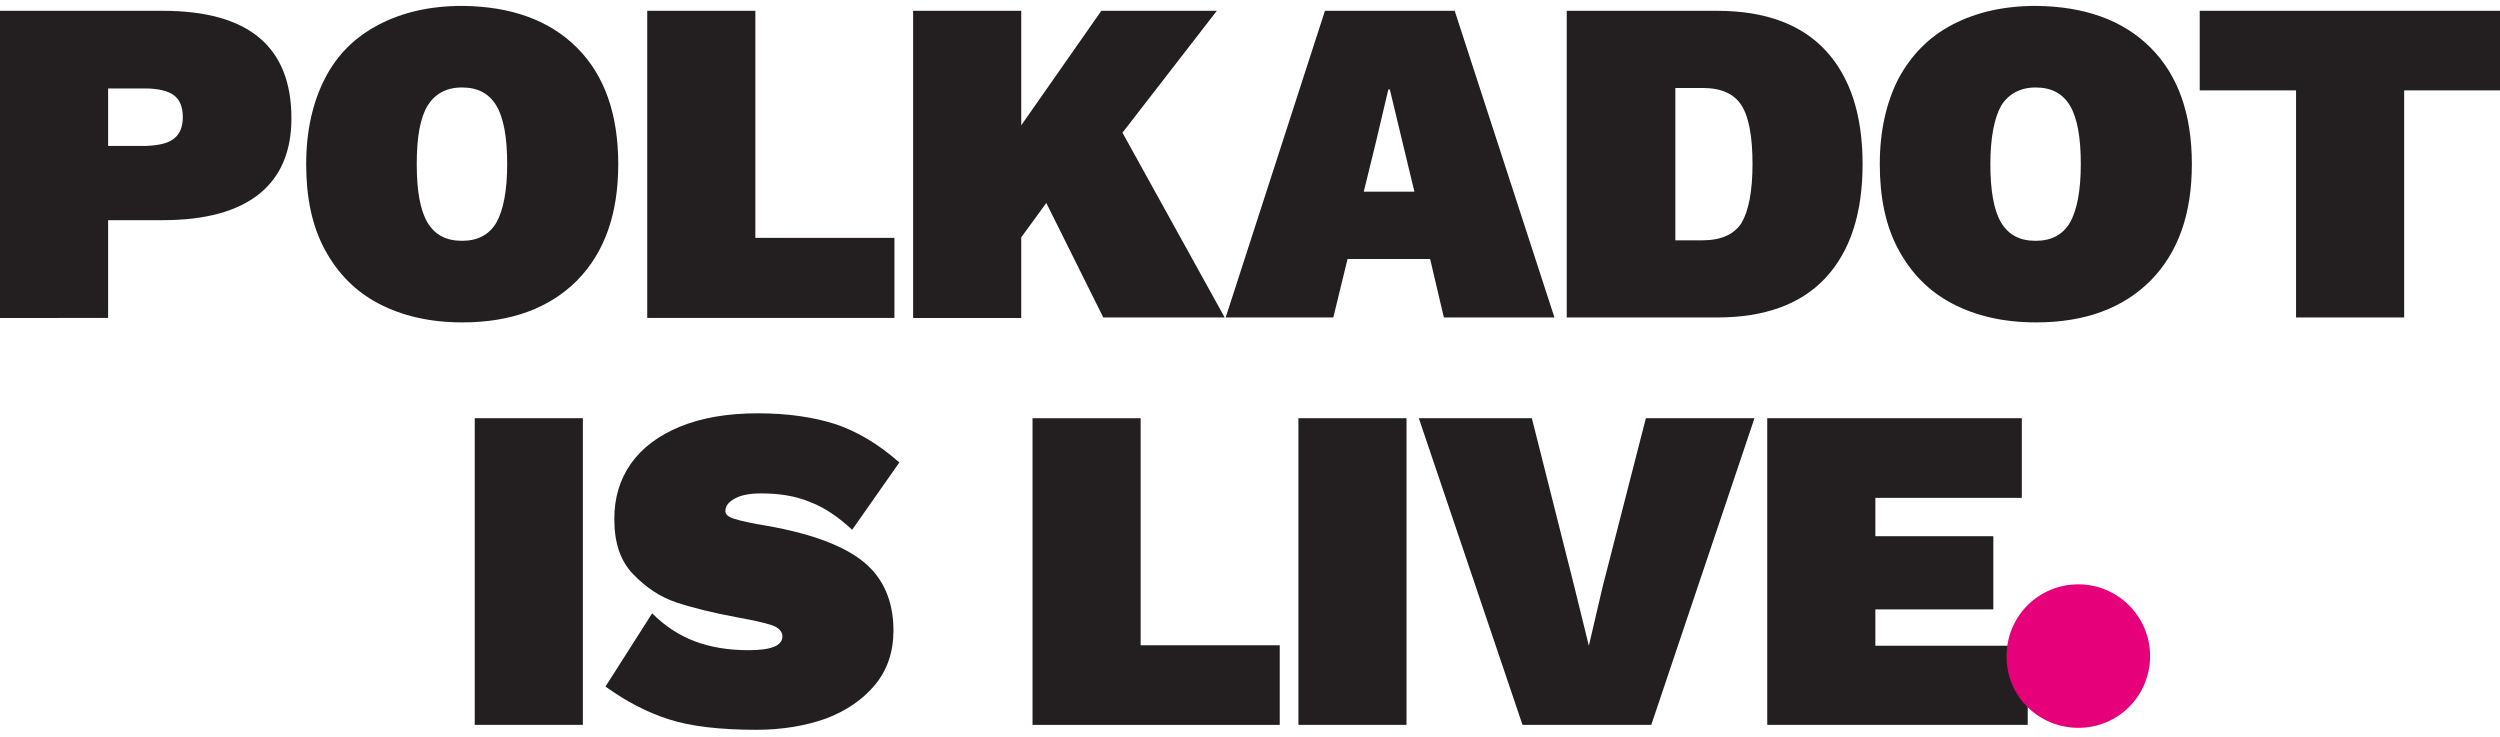 <?xml version="1.0" encoding="utf-8"?>
<!-- Generator: Adobe Illustrator 24.1.3, SVG Export Plug-In . SVG Version: 6.00 Build 0)  -->
<svg version="1.1" id="Layer_1" xmlns="http://www.w3.org/2000/svg" xmlns:xlink="http://www.w3.org/1999/xlink" x="0px" y="0px"
	 viewBox="0 0 508.7 150" style="enable-background:new 0 0 508.7 150;" xml:space="preserve">
<style type="text/css">
	.st0{fill:#231F20;}
	.st1{fill:#E6007A;}
</style>
<g>
	<g>
		<path class="st0" d="M59.3,24.1c0,6.7-2.2,11.9-6.6,15.4c-4.4,3.5-10.9,5.3-19.6,5.3H22v19.9H0V2.2h33.1
			C50.6,2.2,59.3,9.5,59.3,24.1z M35.4,28.2c1.2-0.9,1.8-2.4,1.8-4.4c0-2-0.6-3.5-1.8-4.4c-1.2-0.9-3.2-1.4-5.9-1.4H22v11.7h7.5
			C32.2,29.6,34.2,29.2,35.4,28.2z"/>
		<path class="st0" d="M117.4,9.7c5.6,5.6,8.4,13.5,8.4,23.7c0,10.2-2.8,18-8.4,23.7c-5.6,5.6-13.4,8.5-23.3,8.5
			c-6.6,0-12.2-1.3-17-3.8c-4.8-2.5-8.4-6.2-11-11s-3.8-10.6-3.8-17.4c0-6.7,1.3-12.5,3.8-17.4s6.2-8.5,11-11
			c4.8-2.5,10.4-3.8,17-3.8C104,1.3,111.8,4.1,117.4,9.7z M87,21.5c-1.5,2.5-2.2,6.4-2.2,11.9c0,5.4,0.7,9.4,2.2,11.9
			c1.5,2.5,3.8,3.7,7,3.7c3.2,0,5.5-1.2,7-3.7c1.4-2.5,2.2-6.4,2.2-11.9c0-5.4-0.7-9.4-2.2-11.9c-1.5-2.5-3.8-3.7-7-3.7
			C90.8,17.8,88.5,19.1,87,21.5z"/>
		<path class="st0" d="M182,48.5v16.2h-50.3V2.2h22v46.2H182z"/>
		<path class="st0" d="M212.9,41.3l-5.1,7v16.4h-22V2.2h22v23.3l16.3-23.3h23.5L228.4,27l20.8,37.6h-24.7L212.9,41.3z"/>
		<path class="st0" d="M291,52.7h-16.8l-2.9,11.9h-21.9l20.2-62.4H296l20.3,62.4h-22.5L291,52.7z M287.8,39l-5-20.8h-0.3L280,28.8
			L277.5,39H287.8z"/>
		<path class="st0" d="M371.5,10.3c5,5.4,7.5,13.1,7.5,23.1c0,10-2.5,17.7-7.5,23.1c-5,5.4-12.4,8.1-22.1,8.1h-30.6V2.2h30.6
			C359.1,2.2,366.5,4.9,371.5,10.3z M354.4,45.3c1.4-2.4,2.2-6.4,2.2-11.9c0-5.5-0.7-9.5-2.2-11.9c-1.5-2.4-4.1-3.6-8-3.6h-5.5v31
			h5.5C350.2,48.9,352.9,47.7,354.4,45.3z"/>
		<path class="st0" d="M437.6,9.7c5.6,5.6,8.4,13.5,8.4,23.7c0,10.2-2.8,18-8.4,23.7c-5.6,5.6-13.3,8.5-23.3,8.5
			c-6.6,0-12.2-1.3-17-3.8c-4.8-2.5-8.4-6.2-11-11c-2.6-4.8-3.8-10.6-3.8-17.4c0-6.7,1.3-12.5,3.8-17.4c2.6-4.8,6.2-8.5,11-11
			c4.8-2.5,10.4-3.8,17-3.8C424.2,1.3,432,4.1,437.6,9.7z M407.2,21.5C405.8,24,405,28,405,33.4c0,5.4,0.7,9.4,2.2,11.9
			c1.5,2.5,3.8,3.7,7,3.7c3.2,0,5.5-1.2,7-3.7c1.4-2.5,2.2-6.4,2.2-11.9c0-5.4-0.7-9.4-2.2-11.9c-1.5-2.5-3.8-3.7-7-3.7
			C411.1,17.8,408.7,19.1,407.2,21.5z"/>
		<path class="st0" d="M508.7,18.4h-19.5v46.2h-22V18.4h-19.6V2.2h61.1V18.4z"/>
		<path class="st0" d="M118.6,147.5h-22V85.1h22V147.5z"/>
		<path class="st0" d="M170,86.3c4.4,1.5,8.7,4,13,7.8l-9.6,13.7c-2.8-2.6-5.7-4.6-8.7-5.7c-2.9-1.2-6.2-1.7-9.8-1.7
			c-2.2,0-4,0.3-5.3,1c-1.3,0.7-2,1.5-2,2.6c0,0.7,0.6,1.2,1.9,1.6c1.3,0.4,3.5,0.9,6.6,1.4c9.1,1.6,15.7,4.1,19.7,7.4
			c4,3.3,6,8,6,13.9c0,4.3-1.2,7.9-3.7,11c-2.5,3-5.8,5.3-10,6.9c-4.2,1.5-9,2.3-14.2,2.3c-7.4,0-13.3-0.7-17.7-2.1
			c-4.4-1.4-8.7-3.6-13-6.7l9.5-14.9c2.6,2.6,5.5,4.5,8.7,5.7c3.2,1.2,6.8,1.8,10.9,1.8c4.6,0,6.9-0.9,6.9-2.8c0-1-0.7-1.8-2.2-2.3
			c-1.5-0.5-3.8-1-7.1-1.6c-4.8-0.9-8.9-1.9-12.2-3c-3.4-1.1-6.3-3.1-8.9-5.8c-2.6-2.7-3.8-6.4-3.8-11.2c0-4.3,1.1-8,3.4-11.3
			c2.3-3.2,5.6-5.7,10-7.5c4.4-1.8,9.7-2.7,15.8-2.7C160.4,84.1,165.6,84.9,170,86.3z"/>
		<path class="st0" d="M260.4,131.3v16.2h-50.3V85.1h22v46.2H260.4z"/>
		<path class="st0" d="M286.2,147.5h-22V85.1h22V147.5z"/>
		<path class="st0" d="M336,147.5h-26.2l-21.1-62.4h23l8.6,34.1l3,12.2l2.8-12l8.8-34.3h22.1L336,147.5z"/>
		<path class="st0" d="M412.6,131.3v16.2h-53V85.1h51.8v16.2h-29.8v7.8h24v14.9h-24v7.4H412.6z"/>
	</g>
	<path class="st1" d="M422.9,148.1c8.1,0,14.6-6.5,14.6-14.6c0-8.1-6.6-14.6-14.6-14.6c-8.1,0-14.6,6.5-14.6,14.6
		C408.2,141.6,414.8,148.1,422.9,148.1"/>
</g>
</svg>
